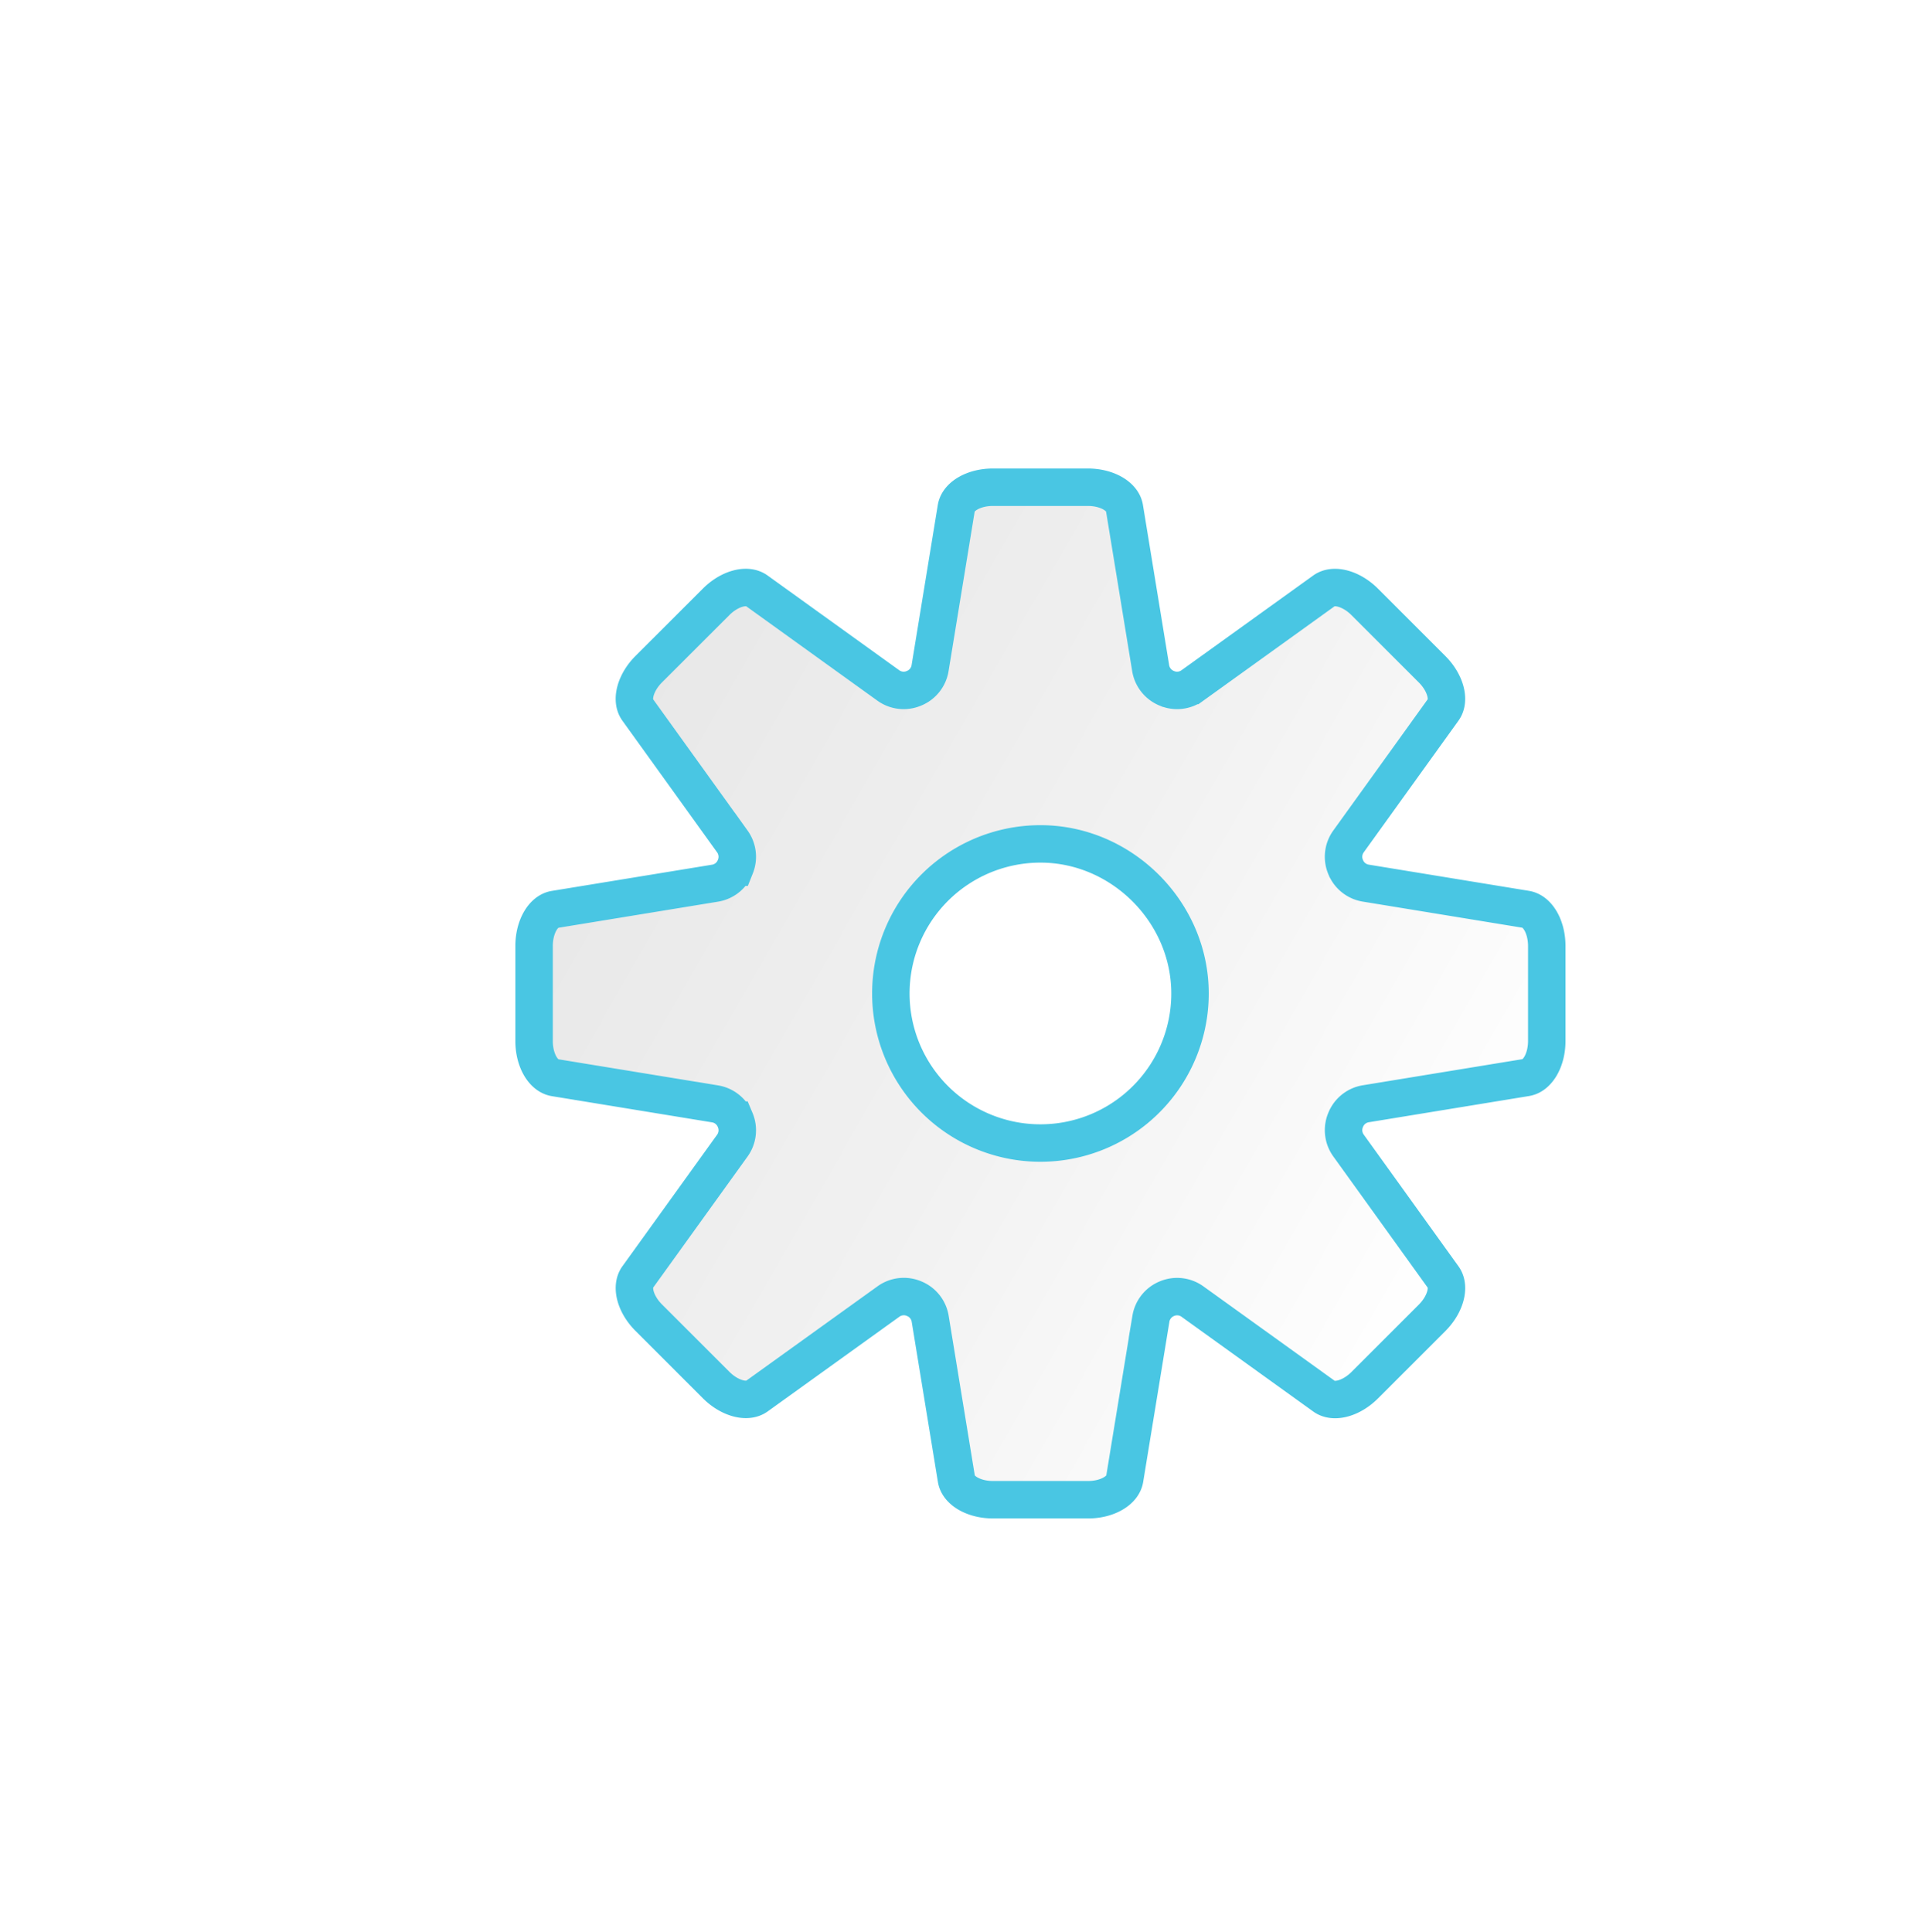 <svg id="Settings_copy" data-name="Settings copy" xmlns="http://www.w3.org/2000/svg" xmlns:xlink="http://www.w3.org/1999/xlink" viewBox="0 0 1028.37 1031.66"><defs><style>.cls-1{stroke:#49c6e3;stroke-miterlimit:10;stroke-width:20px;fill:url(#linear-gradient);filter:url(#filter);}</style><linearGradient id="linear-gradient" x1="280.8" y1="378.13" x2="746.26" y2="646.87" gradientUnits="userSpaceOnUse"><stop offset="0" stop-color="#e8e8e8"/><stop offset="0.49" stop-color="#f1f1f1"/><stop offset="1" stop-color="#fff"/></linearGradient><filter id="filter" x="233.2" y="232.17" width="617.81" height="593.81" filterUnits="userSpaceOnUse"><feOffset dx="42" dy="18" input="SourceAlpha"/><feGaussianBlur stdDeviation="5" result="blur"/><feFlood flood-color="#2e3d49"/><feComposite operator="in" in2="blur"/><feComposite in="SourceGraphic"/></filter></defs><path class="cls-1" d="M772.76,467.57l-85.56-14a14,14,0,0,1-10.68-8.51l-.06-.15A14,14,0,0,1,678,431.35L728.61,361c3.73-5.19,1.15-14.55-6-21.67l-35.91-35.91c-7.12-7.12-16.48-9.7-21.67-6l-70.38,50.63a14,14,0,0,1-13.59,1.52l-.15-.06a14.06,14.06,0,0,1-8.51-10.68l-14-85.56c-1-6.31-9.47-11.1-19.54-11.1H488.14c-10.07,0-18.51,4.79-19.54,11.1l-14,85.56a14,14,0,0,1-8.51,10.68l-.15.06a14,14,0,0,1-13.59-1.52L362,297.42c-5.19-3.73-14.55-1.15-21.67,6L304.42,339.3c-7.12,7.12-9.7,16.48-6,21.67l50.63,70.38a14,14,0,0,1,1.52,13.59l-.06.15a14,14,0,0,1-10.67,8.51l-85.57,14c-6.31,1-11.1,9.47-11.1,19.54v50.78c0,10.07,4.79,18.51,11.1,19.54l85.57,14a14,14,0,0,1,10.67,8.51l.06.15a14,14,0,0,1-1.52,13.59L298.45,664c-3.73,5.19-1.15,14.55,6,21.67l35.91,35.91c7.12,7.12,16.48,9.7,21.67,6L432.38,677A14,14,0,0,1,446,675.43l.15.06a14,14,0,0,1,8.51,10.68l14,85.56c1,6.31,9.47,11.1,19.54,11.1h50.78c10.07,0,18.52-4.79,19.54-11.1l14-85.56a14.06,14.06,0,0,1,8.51-10.68l.15-.06A14,14,0,0,1,594.68,677l70.38,50.63c5.19,3.73,14.55,1.15,21.67-6l35.91-35.91c7.12-7.12,9.7-16.48,6-21.67L678,593.65a14,14,0,0,1-1.52-13.59l.06-.15a14,14,0,0,1,10.68-8.51l85.56-14c6.31-1,11.1-9.47,11.1-19.54V487.11C783.86,477,779.07,468.6,772.76,467.57ZM593.4,512.44a79.87,79.87,0,1,1-79.81-79.81C557,432.66,593.37,469,593.4,512.44Z"/></svg>